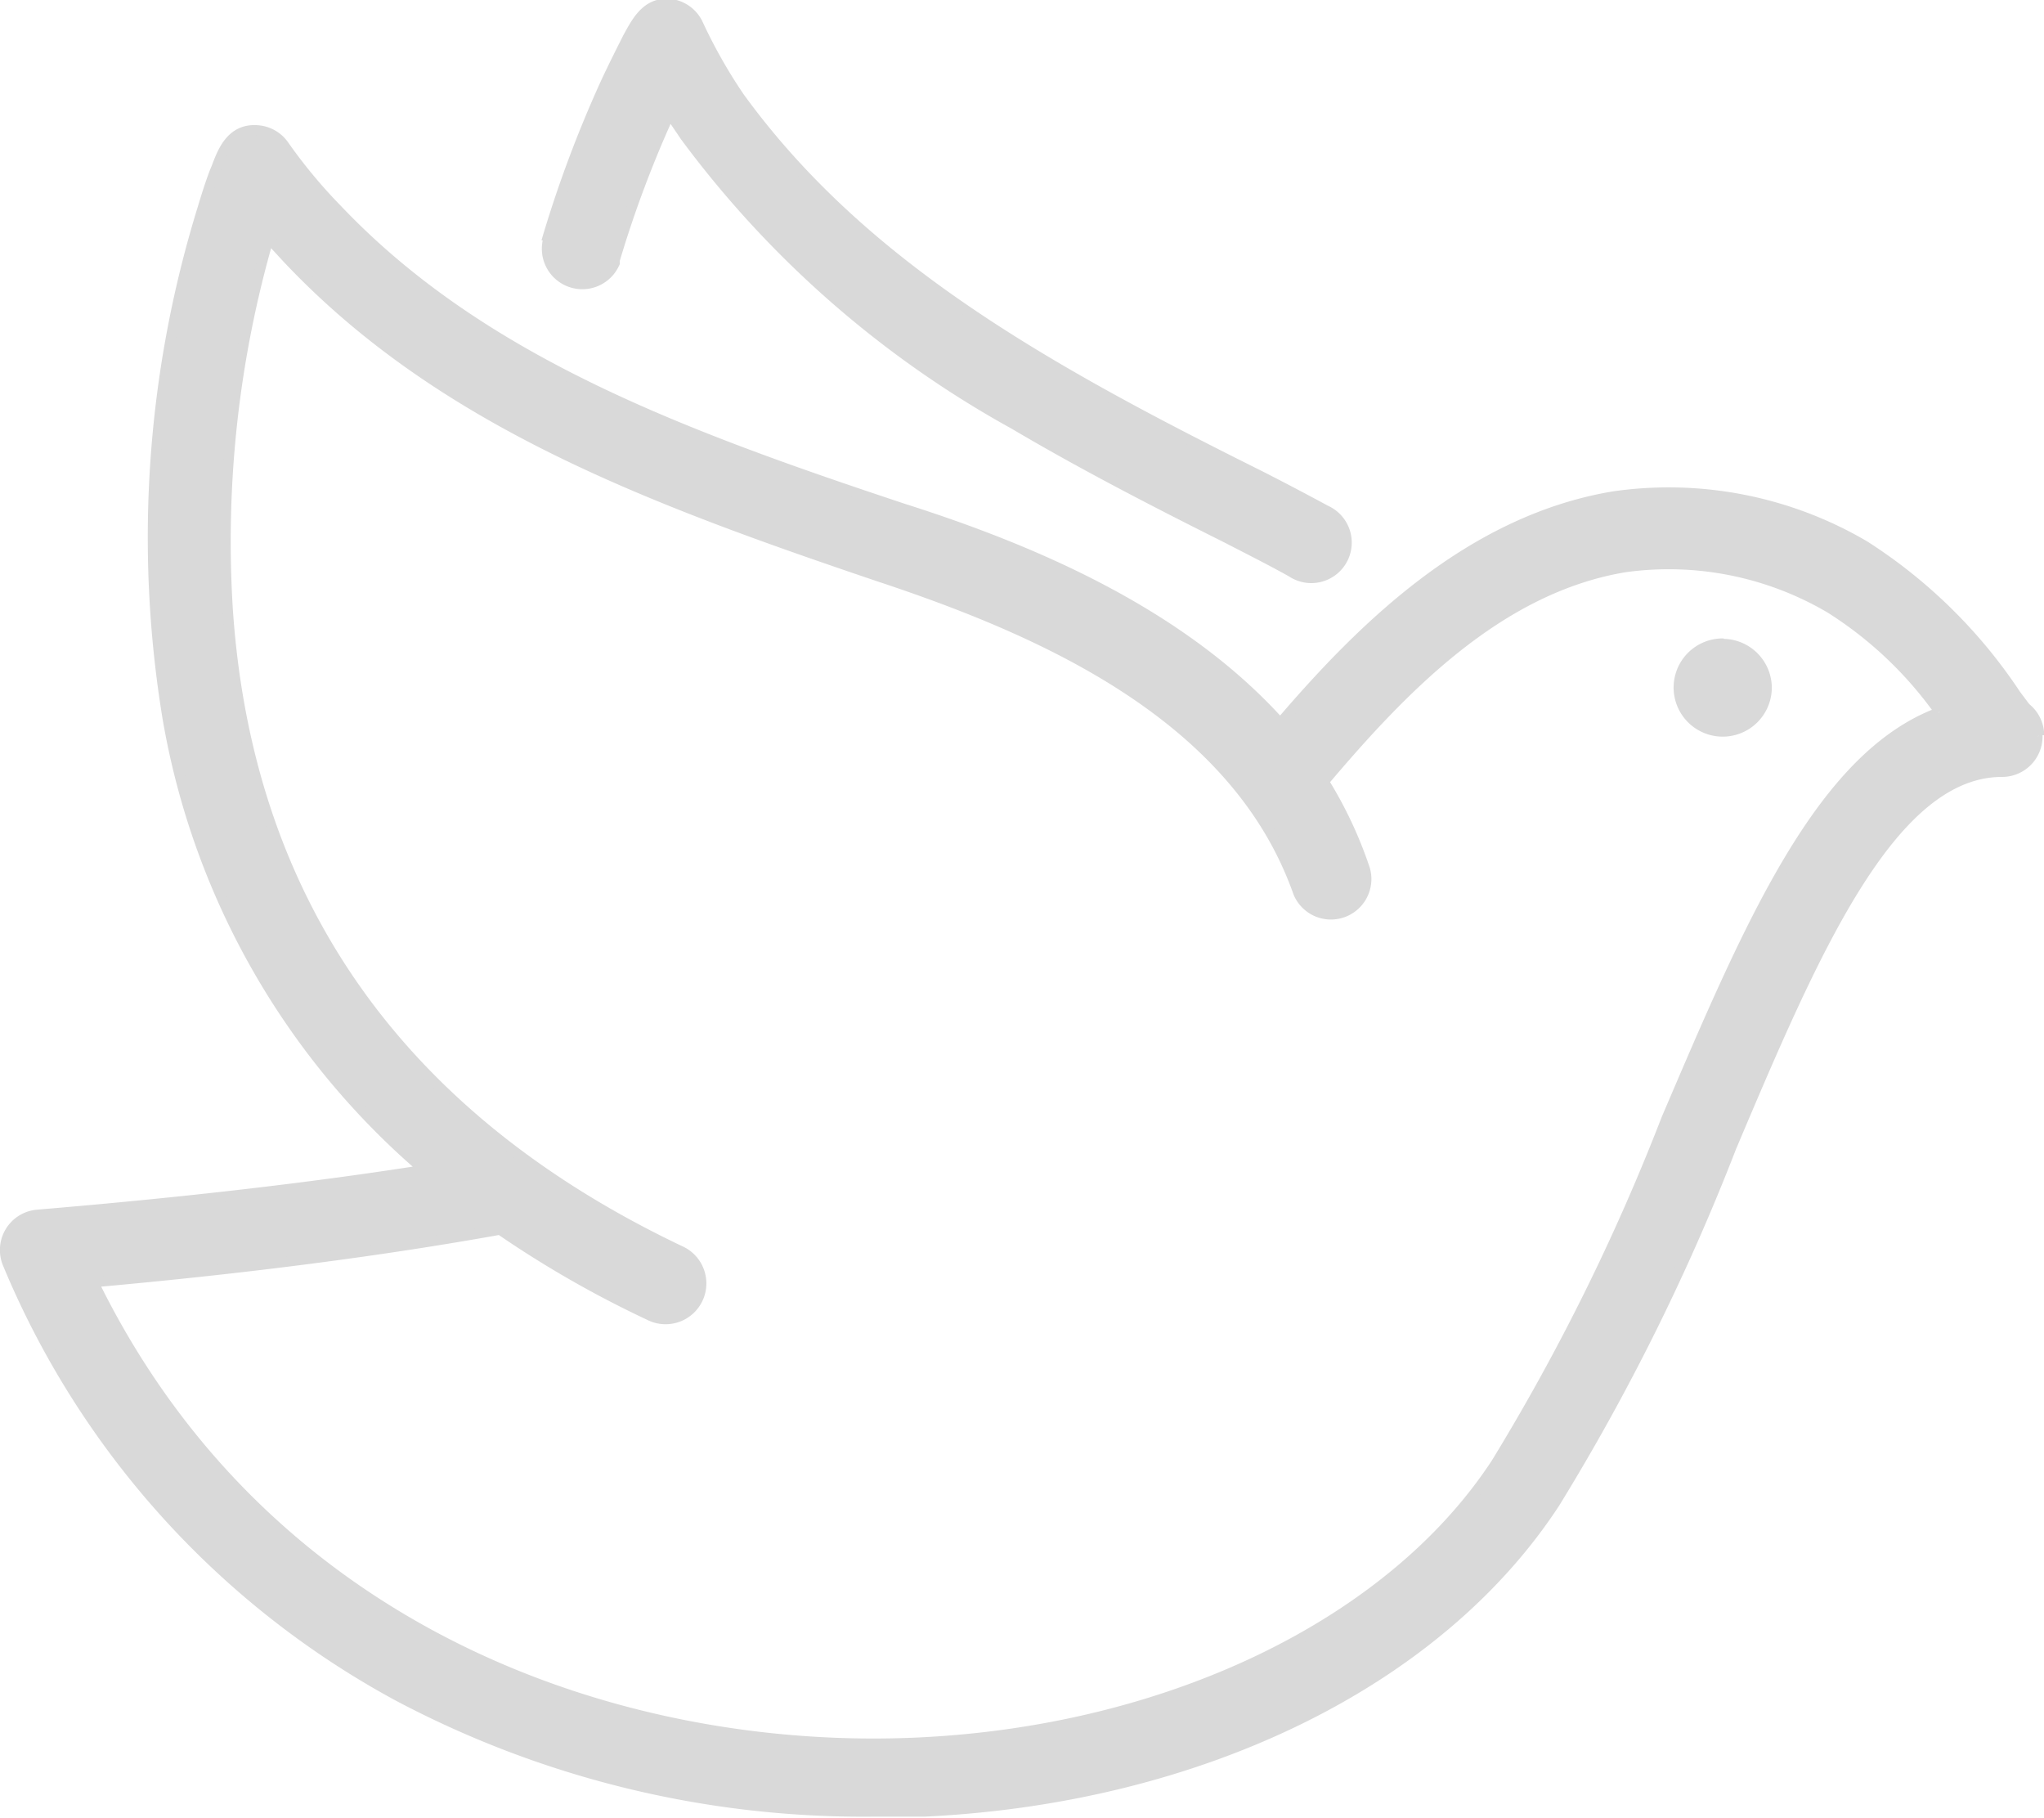 <svg xmlns="http://www.w3.org/2000/svg" viewBox="0 0 49.75 44.24"><defs><style>.cls-1{fill:#d9d9d9;stroke:#d9d9d9;stroke-miterlimit:10;stroke-width:0.25px;}</style></defs><title>Icono_Derechos humanos_y_paz</title><g id="Capa_2" data-name="Capa 2"><g id="Capa_1-2" data-name="Capa 1"><path class="cls-1" d="M41.95,15.66A1.07,1.07,0,1,0,43,16.74a1.07,1.07,0,0,0-1.07-1.07m5.28,1.65a9.45,9.45,0,0,0-2.66-2.52,7.75,7.75,0,0,0-5-1c-3.07.51-5.41,2.95-7.33,5.22a10.15,10.15,0,0,1,1,2.13.86.86,0,0,1-1.62.57c-1.52-4.32-6.25-6.38-10.2-7.69C15.75,12.12,10.73,10.24,7,6.29l-.46-.5a26.51,26.51,0,0,0-1,9c.47,7.15,4.19,12.42,11.06,15.67A.86.86,0,1,1,15.8,32a25.67,25.67,0,0,1-3.63-2.08c-2.84.51-6.1.94-9.9,1.28,4.29,8.75,13.12,11.55,20.15,11.2,6.07-.3,11.45-2.9,14-6.8a52.12,52.12,0,0,0,4.14-8.37c2-4.68,3.74-8.81,6.63-9.89m2.4.58a.86.86,0,0,1-.86.86c-2.72,0-4.6,4.43-6.59,9.13a53.33,53.33,0,0,1-4.29,8.65C35,40.93,29.21,43.76,22.5,44.08q-.64,0-1.28,0A24.18,24.18,0,0,1,9.69,41.27,21.22,21.22,0,0,1,.19,30.75a.86.86,0,0,1,.72-1.19c3.58-.3,6.69-.66,9.42-1.09a18.59,18.59,0,0,1-6.25-11A27.09,27.09,0,0,1,4.93,5.08c.14-.47.26-.82.34-1,.15-.4.37-1,1.07-.9a.86.86,0,0,1,.58.37A12.53,12.53,0,0,0,8.21,5.1c3.48,3.66,8.3,5.46,13.78,7.28,3.15,1,6.76,2.54,9.17,5.22,2-2.34,4.63-4.94,8.12-5.52a9.41,9.41,0,0,1,6.1,1.2,12.45,12.45,0,0,1,3.68,3.62l.24.32a.86.86,0,0,1,.33.67M13.3,5.88A29.29,29.29,0,0,1,14.75,2c.23-.49.42-.86.53-1.08.24-.44.5-.94,1.15-.8A.86.86,0,0,1,17,.61a12.52,12.52,0,0,0,1,1.76C21,6.5,25.49,9,30.65,11.57c.59.3,1.12.58,1.62.85a.86.86,0,1,1-.83,1.5c-.48-.27-1-.53-1.56-.82-1.82-.91-3.56-1.81-5.2-2.78a24.94,24.94,0,0,1-8-7l-.38-.56a27.3,27.3,0,0,0-1.34,3.57l0,.07a.86.86,0,0,1-1.62-.56"/></g></g></svg>